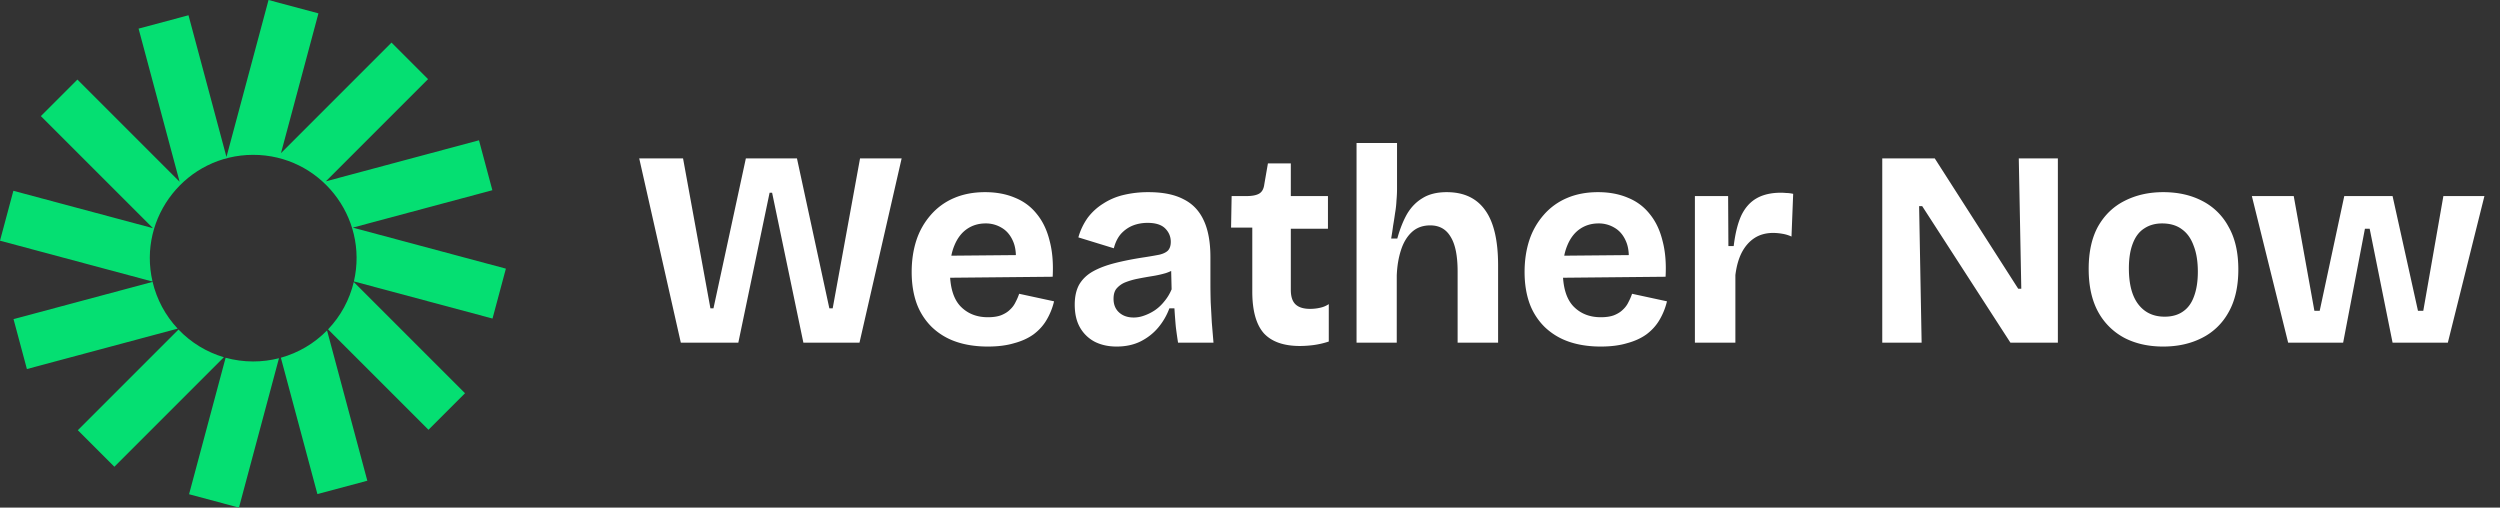<?xml version="1.0" encoding="UTF-8" standalone="no"?>
<svg
   width="197"
   height="40"
   fill="none"
   viewBox="0 0 197 40"
   version="1.1"
   id="svg4"
   xmlns="http://www.w3.org/2000/svg"
   xmlns:svg="http://www.w3.org/2000/svg">
  <rect x="0" y="0" width="197" height="40" fill="#333333" stroke="none"/>
  <g
     clip-path="url(#a)"
     id="g3">
    <path
       fill="#FF820A"
       d="M 25.093,1.054 21.16,0 17.845,12.37 14.853,1.202 10.92,2.256 14.153,14.322 6.1,6.269 l -2.88,2.88 8.834,8.832 -11,-2.947 -1.054,3.933 12.019,3.22 c -1.184,-5.103 2.689,-9.981 7.928,-9.985 5.239,-0.004 9.119,4.869 7.941,9.974 l 10.922,2.926 1.054,-3.933 -12.066,-3.233 11,-2.947 -1.054,-3.934 -12.066,3.234 8.053,-8.053 -2.88,-2.88 -8.71,8.711 z"
       id="path1"
       style="fill:#05df72;fill-opacity:1" />
    <path
       fill="#FF820A"
       d="m 27.877,22.221 c -0.332,1.402 -1.032,2.69 -2.026,3.733 l 7.913,7.913 2.88,-2.88 z m -2.106,3.816 c -1.002,1.025 -2.258,1.767 -3.639,2.151 l 2.88,10.746 3.933,-1.054 z m -3.786,2.19 c -0.664,0.17 -1.347,0.256 -2.033,0.256 -0.753,0 -1.481,-0.102 -2.173,-0.293 L 14.898,38.946 18.83,40 21.984,28.227 Z M 17.64,28.15 c -1.361,-0.404 -2.593,-1.156 -3.574,-2.183 l -7.933,7.933 2.88,2.88 8.628,-8.63 z M 14,25.897 C 13.031,24.862 12.35,23.591 12.024,22.211 L 1.066,25.147 2.12,29.08 Z"
       id="path2"
       style="fill:#05df72;fill-opacity:1" />
    <path
       fill="#ffffff"
       d="M 53.648,27 50.37,12.48 h 3.454 l 2.156,11.814 h 0.242 L 58.774,12.48 H 62.8 l 2.552,11.814 h 0.264 L 67.772,12.48 H 71.05 L 67.728,27 H 63.306 L 60.842,15.186 H 60.644 L 58.18,27 Z m 24.198,0.308 c -0.953,0 -1.804,-0.132 -2.552,-0.396 a 5.14,5.14 0 0 1 -1.87,-1.144 5.018,5.018 0 0 1 -1.188,-1.848 c -0.264,-0.733 -0.396,-1.562 -0.396,-2.486 0,-0.91 0.125,-1.745 0.374,-2.508 a 5.719,5.719 0 0 1 1.144,-2.002 5,5 0 0 1 1.826,-1.32 c 0.719,-0.308 1.533,-0.462 2.442,-0.462 0.88,0 1.665,0.147 2.354,0.44 0.69,0.279 1.262,0.704 1.716,1.276 0.47,0.572 0.807,1.276 1.012,2.112 0.22,0.821 0.301,1.767 0.242,2.838 l -9.064,0.088 v -1.738 l 7.238,-0.066 -1.122,0.88 c 0.103,-0.777 0.052,-1.415 -0.154,-1.914 -0.205,-0.499 -0.506,-0.865 -0.902,-1.1 A 2.386,2.386 0 0 0 77.67,17.606 c -0.557,0 -1.048,0.147 -1.474,0.44 -0.425,0.293 -0.755,0.726 -0.99,1.298 -0.234,0.557 -0.352,1.232 -0.352,2.024 0,1.247 0.272,2.163 0.814,2.75 0.558,0.587 1.284,0.88 2.178,0.88 0.411,0 0.756,-0.051 1.034,-0.154 0.294,-0.117 0.528,-0.264 0.704,-0.44 0.191,-0.176 0.338,-0.374 0.44,-0.594 0.118,-0.22 0.213,-0.44 0.286,-0.66 l 2.75,0.594 a 5.262,5.262 0 0 1 -0.594,1.474 c -0.249,0.425 -0.586,0.8 -1.012,1.122 -0.425,0.308 -0.938,0.543 -1.54,0.704 -0.586,0.176 -1.276,0.264 -2.068,0.264 z m 10.143,0 c -0.645,0 -1.217,-0.125 -1.716,-0.374 a 2.864,2.864 0 0 1 -1.166,-1.122 c -0.279,-0.484 -0.418,-1.085 -0.418,-1.804 0,-0.63 0.117,-1.159 0.352,-1.584 0.25,-0.425 0.609,-0.77 1.078,-1.034 0.47,-0.264 1.049,-0.484 1.738,-0.66 0.69,-0.176 1.474,-0.33 2.354,-0.462 0.47,-0.073 0.85,-0.14 1.144,-0.198 0.308,-0.073 0.535,-0.183 0.682,-0.33 0.147,-0.161 0.22,-0.389 0.22,-0.682 0,-0.41 -0.147,-0.763 -0.44,-1.056 -0.293,-0.293 -0.755,-0.44 -1.386,-0.44 -0.425,0 -0.821,0.073 -1.188,0.22 -0.352,0.147 -0.66,0.367 -0.924,0.66 -0.25,0.293 -0.433,0.667 -0.55,1.122 l -2.794,-0.858 a 4.982,4.982 0 0 1 0.748,-1.562 c 0.337,-0.44 0.74,-0.807 1.21,-1.1 a 5.106,5.106 0 0 1 1.606,-0.682 8.25,8.25 0 0 1 1.958,-0.22 c 1.13,0 2.046,0.183 2.75,0.55 0.719,0.352 1.254,0.91 1.606,1.672 0.352,0.748 0.528,1.716 0.528,2.904 v 1.98 c 0,0.513 0.007,1.034 0.022,1.562 0.03,0.528 0.059,1.063 0.088,1.606 L 95.623,27 H 92.83 a 37.091,37.091 0 0 1 -0.176,-1.254 c -0.044,-0.484 -0.08,-0.968 -0.11,-1.452 h -0.396 a 5.078,5.078 0 0 1 -0.88,1.518 c -0.381,0.455 -0.85,0.821 -1.408,1.1 -0.543,0.264 -1.166,0.396 -1.87,0.396 z m 1.342,-2.288 c 0.279,0 0.557,-0.051 0.836,-0.154 0.293,-0.103 0.572,-0.242 0.836,-0.418 0.279,-0.19 0.528,-0.425 0.748,-0.704 0.235,-0.279 0.425,-0.594 0.572,-0.946 l -0.044,-1.848 0.506,0.11 c -0.264,0.19 -0.572,0.345 -0.924,0.462 a 8.59,8.59 0 0 1 -1.1,0.242 c -0.367,0.059 -0.733,0.125 -1.1,0.198 a 5.652,5.652 0 0 0 -0.99,0.286 1.8,1.8 0 0 0 -0.682,0.484 c -0.161,0.19 -0.242,0.462 -0.242,0.814 0,0.455 0.147,0.814 0.44,1.078 0.293,0.264 0.675,0.396 1.144,0.396 z m 13.111,2.244 c -1.29,0 -2.244,-0.337 -2.86,-1.012 -0.601,-0.69 -0.902,-1.782 -0.902,-3.278 v -5.038 h -1.672 l 0.044,-2.486 h 1.166 c 0.455,0 0.792,-0.066 1.012,-0.198 0.22,-0.132 0.352,-0.374 0.396,-0.726 l 0.286,-1.65 h 1.804 v 2.574 h 2.926 v 2.574 h -2.926 v 4.818 c 0,0.528 0.125,0.91 0.374,1.144 0.25,0.235 0.631,0.352 1.144,0.352 0.279,0 0.543,-0.03 0.792,-0.088 a 1.91,1.91 0 0 0 0.682,-0.286 v 2.948 a 6.552,6.552 0 0 1 -1.254,0.286 8.932,8.932 0 0 1 -1.012,0.066 z M 106.896,27 V 11.27 h 3.19 v 3.608 c 0,0.293 -0.014,0.601 -0.044,0.924 a 7.678,7.678 0 0 1 -0.11,0.99 c -0.044,0.323 -0.095,0.653 -0.154,0.99 -0.044,0.337 -0.095,0.675 -0.154,1.012 h 0.484 c 0.206,-0.748 0.462,-1.393 0.77,-1.936 0.323,-0.543 0.734,-0.96 1.232,-1.254 0.499,-0.308 1.13,-0.462 1.892,-0.462 1.35,0 2.362,0.477 3.036,1.43 0.675,0.939 1.012,2.383 1.012,4.334 V 27 h -3.19 v -5.61 c 0,-1.232 -0.183,-2.141 -0.55,-2.728 -0.352,-0.601 -0.887,-0.902 -1.606,-0.902 -0.586,0 -1.07,0.176 -1.452,0.528 -0.381,0.352 -0.667,0.829 -0.858,1.43 -0.19,0.587 -0.3,1.247 -0.33,1.98 V 27 Z m 19.247,0.308 c -0.953,0 -1.804,-0.132 -2.552,-0.396 a 5.15,5.15 0 0 1 -1.87,-1.144 5.028,5.028 0 0 1 -1.188,-1.848 c -0.264,-0.733 -0.396,-1.562 -0.396,-2.486 0,-0.91 0.125,-1.745 0.374,-2.508 a 5.73,5.73 0 0 1 1.144,-2.002 5.008,5.008 0 0 1 1.826,-1.32 c 0.719,-0.308 1.533,-0.462 2.442,-0.462 0.88,0 1.665,0.147 2.354,0.44 0.69,0.279 1.262,0.704 1.716,1.276 0.47,0.572 0.807,1.276 1.012,2.112 0.22,0.821 0.301,1.767 0.242,2.838 l -9.064,0.088 v -1.738 l 7.238,-0.066 -1.122,0.88 c 0.103,-0.777 0.052,-1.415 -0.154,-1.914 -0.205,-0.499 -0.506,-0.865 -0.902,-1.1 a 2.383,2.383 0 0 0 -1.276,-0.352 c -0.557,0 -1.048,0.147 -1.474,0.44 -0.425,0.293 -0.755,0.726 -0.99,1.298 -0.234,0.557 -0.352,1.232 -0.352,2.024 0,1.247 0.272,2.163 0.814,2.75 0.558,0.587 1.284,0.88 2.178,0.88 0.411,0 0.756,-0.051 1.034,-0.154 0.294,-0.117 0.528,-0.264 0.704,-0.44 0.191,-0.176 0.338,-0.374 0.44,-0.594 0.118,-0.22 0.213,-0.44 0.286,-0.66 l 2.75,0.594 a 5.262,5.262 0 0 1 -0.594,1.474 c -0.249,0.425 -0.586,0.8 -1.012,1.122 -0.425,0.308 -0.938,0.543 -1.54,0.704 -0.586,0.176 -1.276,0.264 -2.068,0.264 z M 133.558,27 V 15.45 h 2.618 l 0.022,3.938 h 0.418 c 0.118,-0.983 0.316,-1.782 0.594,-2.398 0.294,-0.616 0.697,-1.07 1.21,-1.364 0.514,-0.293 1.152,-0.44 1.914,-0.44 0.132,0 0.272,0.007 0.418,0.022 0.162,0 0.345,0.022 0.55,0.066 l -0.132,3.366 a 2.794,2.794 0 0 0 -0.726,-0.22 4.33,4.33 0 0 0 -0.704,-0.066 c -0.572,0 -1.063,0.132 -1.474,0.396 -0.41,0.264 -0.748,0.645 -1.012,1.144 -0.249,0.484 -0.418,1.078 -0.506,1.782 V 27 Z m 14.764,0 V 12.48 h 4.136 l 6.578,10.274 h 0.242 L 159.08,12.48 h 3.08 V 27 h -3.74 l -6.952,-10.758 h -0.242 L 151.424,27 Z m 22.14,0.308 c -1.158,0 -2.178,-0.227 -3.058,-0.682 a 5.052,5.052 0 0 1 -2.068,-2.046 c -0.498,-0.91 -0.748,-2.039 -0.748,-3.388 0,-1.35 0.25,-2.471 0.748,-3.366 0.514,-0.895 1.21,-1.562 2.09,-2.002 0.895,-0.455 1.907,-0.682 3.036,-0.682 1.159,0 2.178,0.227 3.058,0.682 a 4.845,4.845 0 0 1 2.09,2.046 c 0.514,0.895 0.77,2.017 0.77,3.366 0,1.364 -0.264,2.5 -0.792,3.41 a 4.873,4.873 0 0 1 -2.112,2.002 c -0.88,0.44 -1.884,0.66 -3.014,0.66 z m 0.11,-2.354 c 0.572,0 1.049,-0.132 1.43,-0.396 0.396,-0.264 0.69,-0.66 0.88,-1.188 0.206,-0.543 0.308,-1.195 0.308,-1.958 0,-0.807 -0.11,-1.489 -0.33,-2.046 -0.205,-0.572 -0.513,-1.005 -0.924,-1.298 -0.41,-0.308 -0.931,-0.462 -1.562,-0.462 -0.542,0 -1.012,0.132 -1.408,0.396 -0.396,0.25 -0.696,0.645 -0.902,1.188 -0.205,0.528 -0.308,1.18 -0.308,1.958 0,1.247 0.25,2.193 0.748,2.838 0.499,0.645 1.188,0.968 2.068,0.968 z m 9.734,2.046 -2.86,-11.55 h 3.3 l 1.628,9.042 h 0.418 l 1.936,-9.042 h 3.806 l 2.002,9.042 h 0.418 l 1.584,-9.042 h 3.234 L 192.89,27 h -4.356 l -1.804,-8.976 h -0.374 L 184.64,27 Z"
       id="path3" />
  </g>
  <defs
     id="defs4">
    <clipPath
       id="a">
      <path
         fill="#ffffff"
         d="M 0,0 H 196.864 V 40 H 0 Z"
         id="path4" />
    </clipPath>
  </defs>
</svg>

